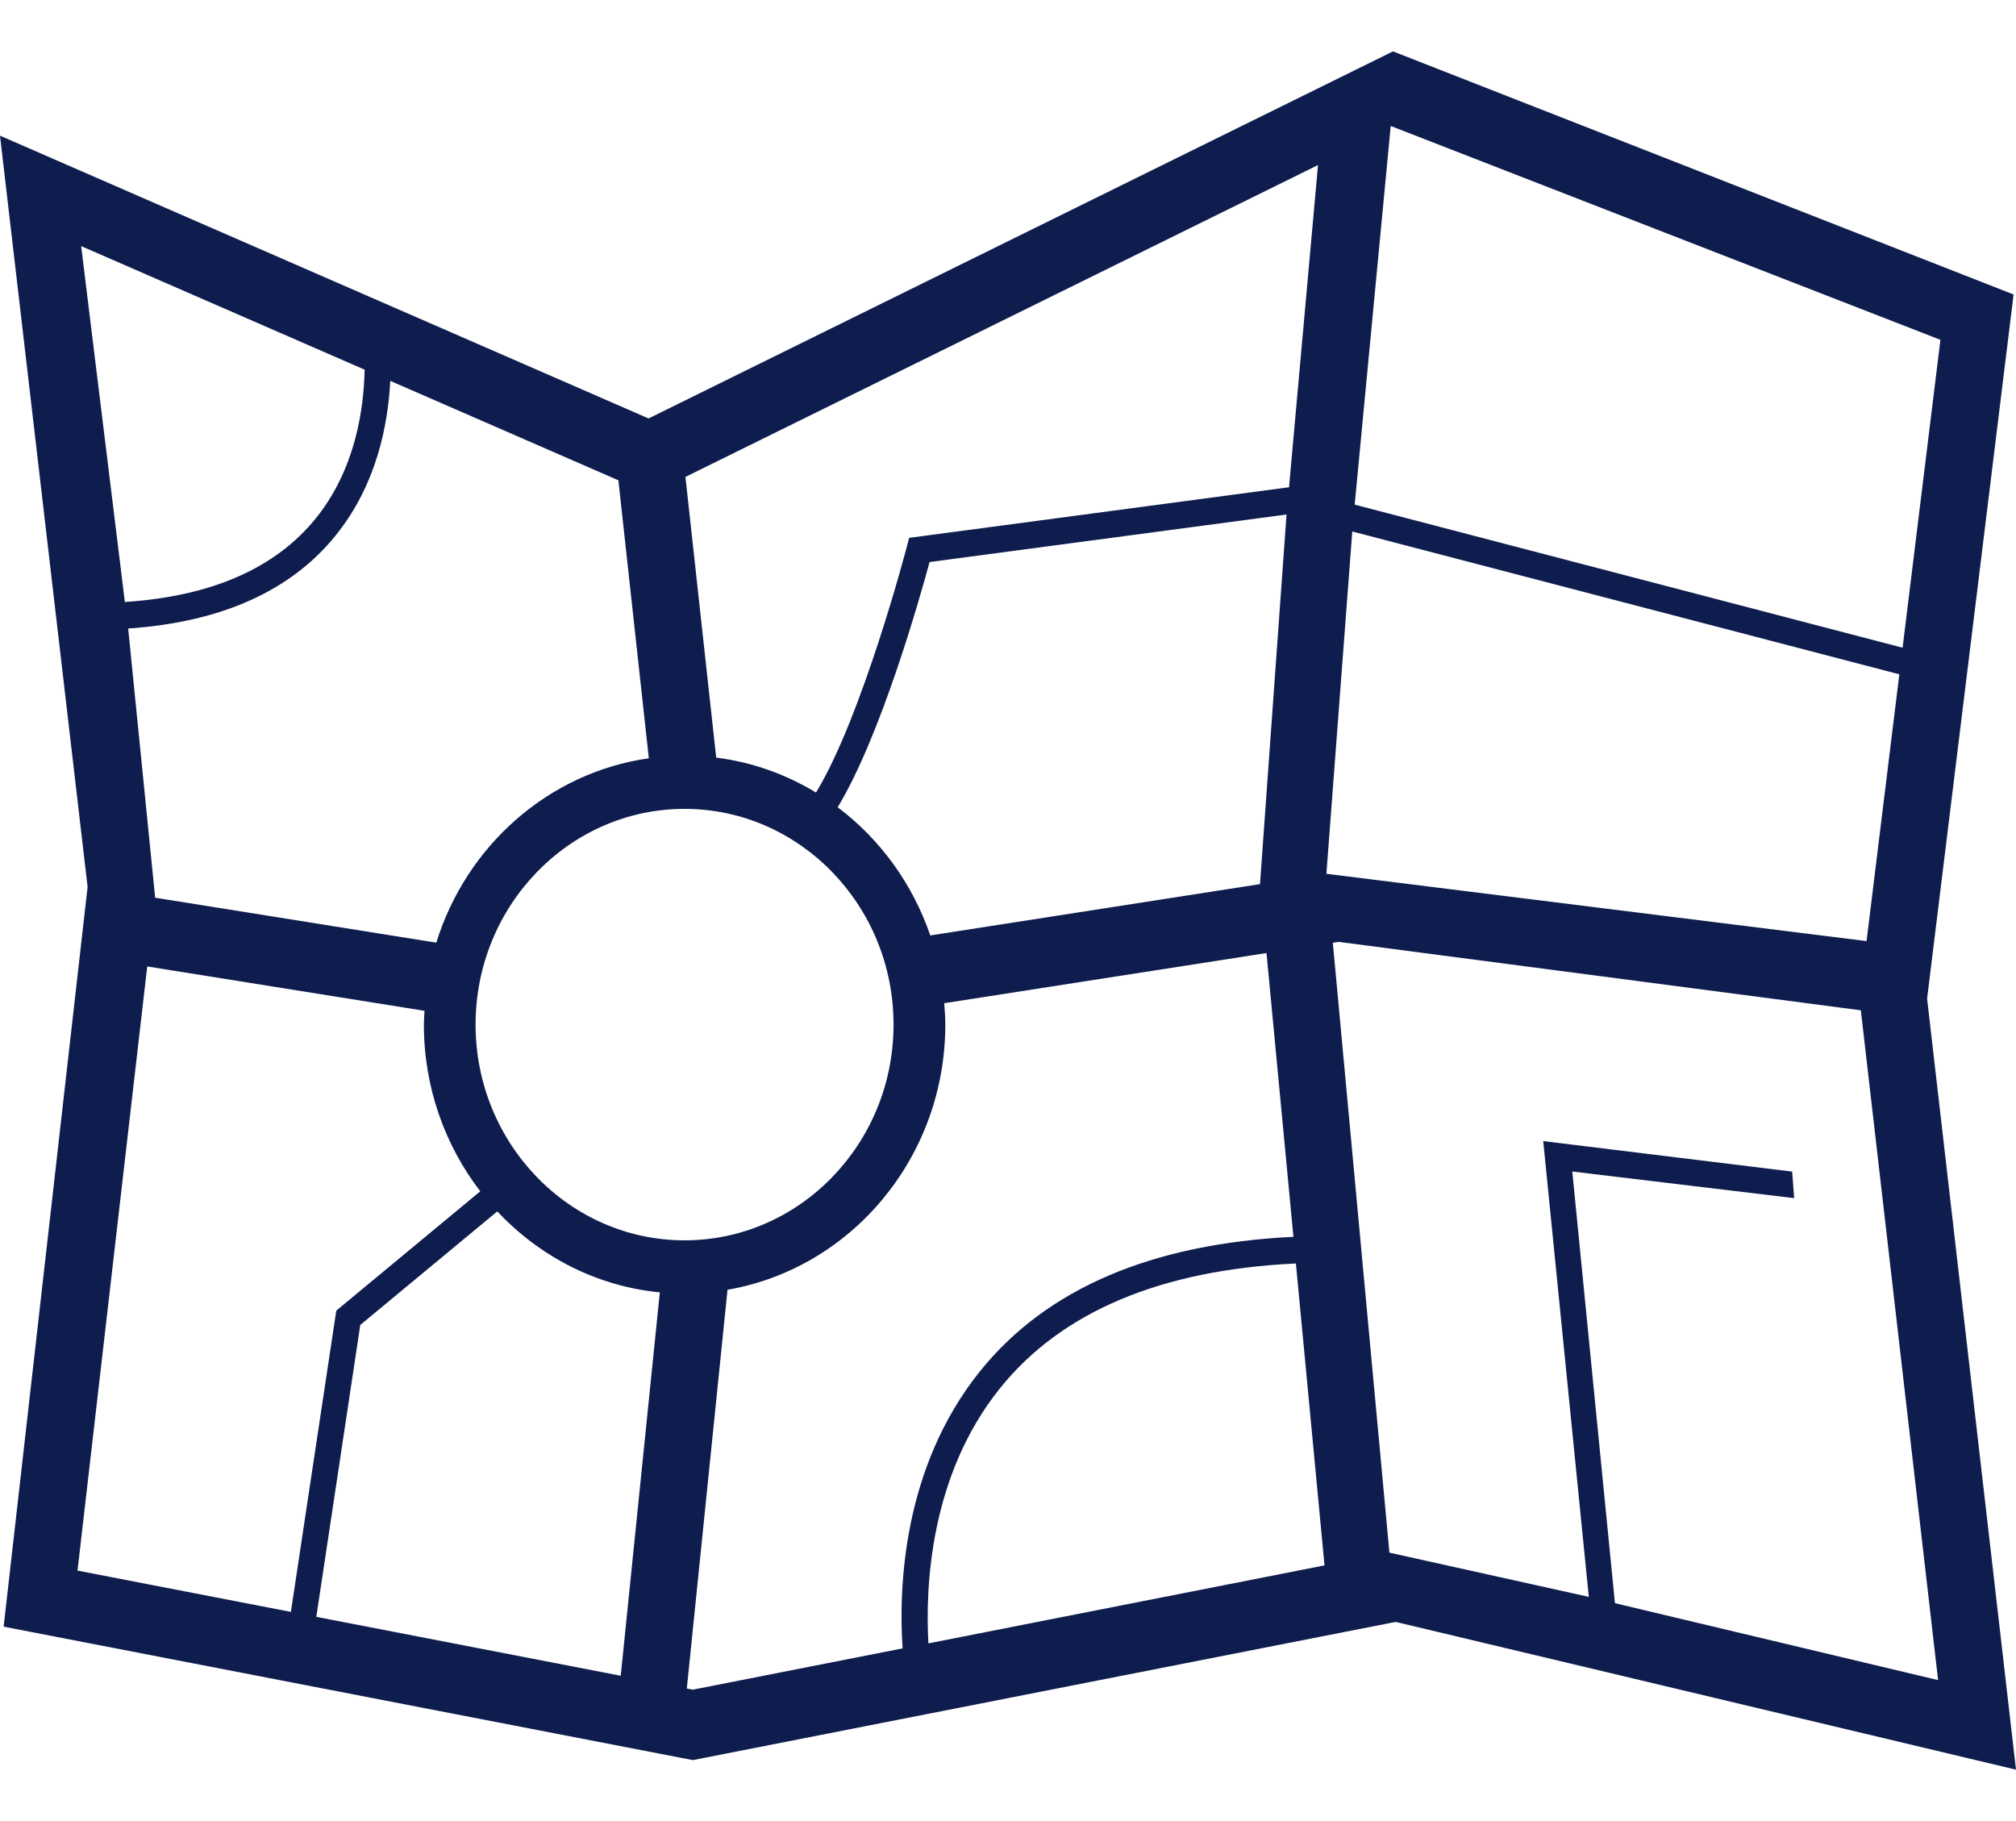 <svg width="31" height="28" viewBox="0 0 31 28" fill="none" xmlns="http://www.w3.org/2000/svg">
<path d="M29.633 15.355L30.963 4.528L21.42 0.79L9.973 6.434L0 2.086L1.347 13.637L0.056 25.011L10.653 27.063L21.461 24.938L31 27.21L29.633 15.355ZM21.385 1.937L29.838 5.225L29.256 9.959L20.831 7.759L21.385 1.937ZM20.267 2.538L19.821 7.495L19.814 7.493L13.98 8.27L13.945 8.402C13.938 8.431 13.261 11.012 12.548 12.186C12.086 11.906 11.567 11.718 11.013 11.649L10.54 7.333L20.267 2.538ZM19.375 13.594L14.305 14.383C14.032 13.586 13.531 12.901 12.881 12.412C13.544 11.318 14.143 9.201 14.294 8.642L19.783 7.911L19.375 13.594ZM9.509 7.385L9.977 11.659C8.436 11.878 7.172 13.001 6.709 14.494L2.386 13.803L1.971 9.664C3.403 9.566 4.478 9.085 5.167 8.226C5.788 7.453 5.967 6.538 6.001 5.856L9.509 7.385ZM1.248 3.784L5.607 5.684C5.594 6.312 5.457 7.222 4.861 7.964C4.24 8.737 3.252 9.169 1.92 9.256L1.248 3.784ZM1.192 24.149L2.264 14.86L6.528 15.542C6.524 15.612 6.518 15.682 6.518 15.754C6.518 16.722 6.843 17.611 7.385 18.317L5.171 20.152L4.473 24.784L1.192 24.149ZM9.545 25.766L4.864 24.86L5.54 20.372L7.647 18.626C8.294 19.316 9.168 19.776 10.146 19.871L9.545 25.766ZM7.313 15.754C7.313 13.925 8.755 12.437 10.526 12.437C12.299 12.437 13.74 13.925 13.74 15.754C13.74 17.583 12.299 19.071 10.526 19.071C8.755 19.071 7.313 17.583 7.313 15.754ZM10.652 25.98L10.561 25.963L11.187 19.831C13.083 19.504 14.536 17.803 14.536 15.753C14.536 15.642 14.528 15.534 14.519 15.425L19.475 14.654L19.889 19.017C17.715 19.122 16.09 19.812 15.067 21.087C13.874 22.574 13.818 24.428 13.879 25.345L10.652 25.98ZM14.276 25.268C14.228 24.398 14.298 22.69 15.374 21.349C16.325 20.163 17.86 19.524 19.927 19.427L20.367 24.069L14.276 25.268ZM20.794 8.172L29.206 10.368L28.702 14.47L20.396 13.435L20.794 8.172ZM27.558 18.014L23.73 17.545L24.431 24.553L21.365 23.873L20.495 14.496L20.585 14.482L28.614 15.534L29.802 25.833L24.833 24.65L24.177 18.013L27.589 18.422L27.558 18.014Z" fill="#0F1D4E"/>
</svg>
